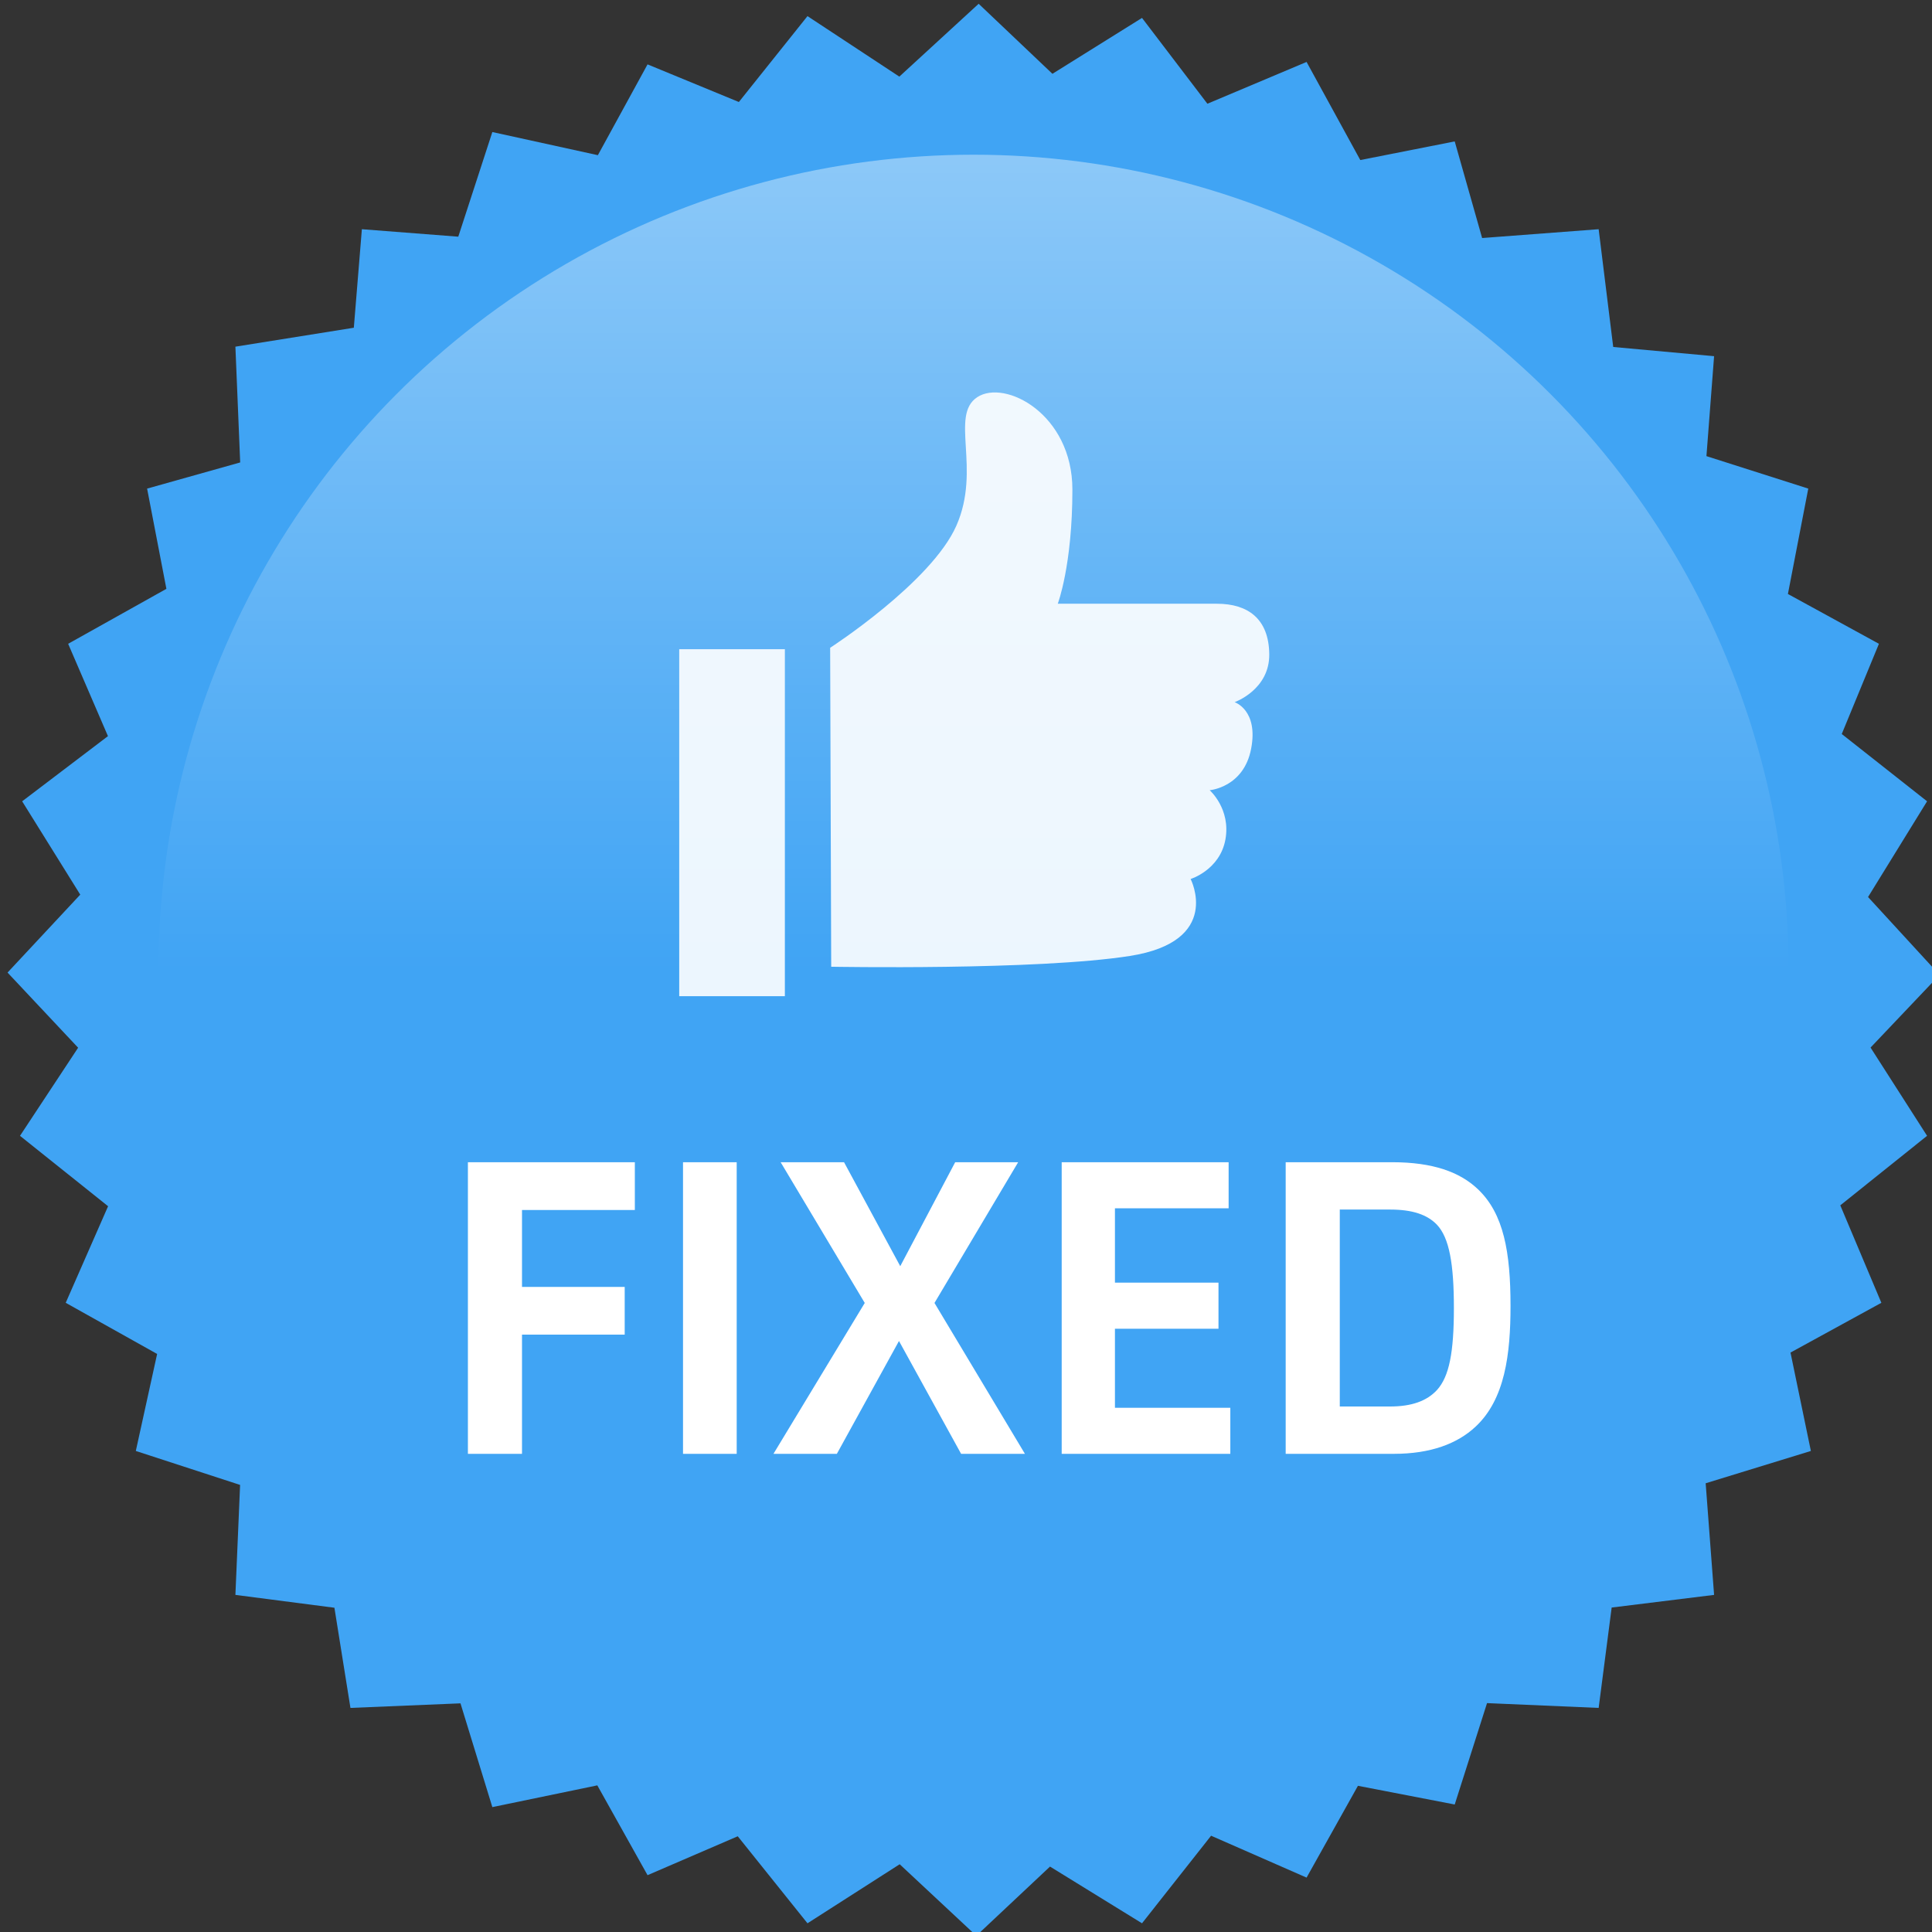 <?xml version="1.0" encoding="UTF-8" standalone="no"?>
<svg width="128px" height="128px" viewBox="0 0 128 128" version="1.1" xmlns="http://www.w3.org/2000/svg" xmlns:xlink="http://www.w3.org/1999/xlink" xmlns:sketch="http://www.bohemiancoding.com/sketch/ns">
    <rect x="0" y="0" width="128" height="128" fill="#333333" stroke="none"/>
    <!-- Generator: Sketch 3.5.2 (25235) - http://www.bohemiancoding.com/sketch -->
    <title>badge-fixed-blue</title>
    <desc>Created with Sketch.</desc>
    <defs>
        <linearGradient x1="50%" y1="0%" x2="50%" y2="50%" id="linearGradient-1">
            <stop stop-color="#FFFFFF" stop-opacity="0.4" offset="0%"></stop>
            <stop stop-color="#FFFFFF" stop-opacity="0" offset="100%"></stop>
        </linearGradient>
    </defs>
    <g id="Page-1" stroke="none" stroke-width="1" fill="none" fill-rule="evenodd" sketch:type="MSPage">
        <g id="badge-fixed-blue" sketch:type="MSArtboardGroup">
            <path d="M69.726,4.89 L75.661,1.187 L79.993,6.873 L86.564,4.104 L90.123,10.604 L96.379,9.369 L98.195,15.77 L105.915,15.186 L106.88,22.988 L113.563,23.598 L113.056,30.22 L119.803,32.371 L118.454,39.353 L124.484,42.653 L122.021,48.63 L127.674,53.088 L123.763,59.43 L128.5,64.589 L123.929,69.404 L127.674,75.251 L121.924,79.857 L124.645,86.314 L118.625,89.611 L119.975,96.13 L113.005,98.271 L113.563,105.666 L106.777,106.504 L105.915,113.154 L98.52,112.836 L96.379,119.553 L89.967,118.314 L86.564,124.396 L80.238,121.621 L75.661,127.423 L69.566,123.665 L64.684,128.25 L59.607,123.511 L53.498,127.423 L48.878,121.658 L42.902,124.235 L39.574,118.285 L32.619,119.726 L30.508,112.851 L23.218,113.154 L22.156,106.517 L15.596,105.666 L15.907,98.38 L8.998,96.13 L10.41,89.703 L4.354,86.314 L7.161,79.916 L1.325,75.251 L5.176,69.414 L0.5,64.435 L5.317,59.272 L1.468,53.088 L7.152,48.771 L4.515,42.653 L11.024,39.012 L9.746,32.371 L15.913,30.638 L15.596,22.968 L23.442,21.713 L23.975,15.186 L30.362,15.681 L32.619,8.748 L39.61,10.281 L42.902,4.265 L48.952,6.758 L53.498,1.068 L59.583,5.076 L64.839,0.25 L69.726,4.89 Z" id="Path" fill="#40A4F4" sketch:type="MSShapeGroup"></path>
            <circle id="Oval-1" fill="url(#linearGradient-1)" sketch:type="MSShapeGroup" cx="64.5" cy="64.25" r="54"></circle>
            <path d="M70.08,39.999 C70.08,39.999 78.575,39.999 80.623,39.999 C82.671,39.999 84.067,40.989 84.092,43.345 C84.117,45.701 81.796,46.521 81.796,46.521 C81.796,46.521 83.382,47.035 82.891,49.605 C82.4,52.176 80.144,52.353 80.144,52.353 C80.144,52.353 81.553,53.591 81.188,55.614 C80.823,57.638 78.882,58.236 78.882,58.236 C78.882,58.236 81.017,62.368 74.858,63.334 C68.699,64.301 55.069,64.049 55.069,64.049 L55,42.918 C55,42.918 61.708,38.583 63.364,34.824 C65.02,31.066 62.914,27.525 64.742,26.316 C66.57,25.106 71.049,27.421 71.049,32.439 C71.049,37.457 70.08,39.999 70.08,39.999 Z M45,43.01 L52,43.01 L52,66 L45,66 L45,43.01 Z" id="Path-65" opacity="0.9" fill="#FFFFFF" sketch:type="MSShapeGroup"></path>
            <path d="M31,77 L31,96.32 L34.584,96.32 L34.584,88.424 L41.388,88.424 L41.388,85.26 L34.584,85.26 L34.584,80.164 L42.06,80.164 L42.06,77 L31,77 Z M45.252,77 L45.252,96.32 L48.808,96.32 L48.808,77 L45.252,77 Z M51.72,77 L57.292,86.324 L51.244,96.32 L55.444,96.32 L59.56,88.844 L63.676,96.32 L67.904,96.32 L61.912,86.324 L67.456,77 L63.284,77 L59.644,83.888 L55.92,77 L51.72,77 Z M70.34,77 L70.34,96.32 L81.512,96.32 L81.512,93.268 L73.868,93.268 L73.868,88.032 L80.728,88.032 L80.728,84.98 L73.868,84.98 L73.868,80.052 L81.4,80.052 L81.4,77 L70.34,77 Z M85.18,77 L85.18,96.32 L92.348,96.32 C94.784,96.32 96.548,95.648 97.752,94.528 C99.712,92.708 100.076,89.712 100.076,86.52 C100.076,82.964 99.628,80.416 97.92,78.792 C96.716,77.644 94.924,77 92.236,77 L85.18,77 Z M88.764,80.136 L92.096,80.136 C93.58,80.136 94.56,80.472 95.204,81.144 C96.016,82.012 96.324,83.72 96.324,86.66 C96.324,89.6 96.016,91.196 95.204,92.092 C94.532,92.82 93.524,93.184 92.096,93.184 L88.764,93.184 L88.764,80.136 Z" fill="#FFFFFF" sketch:type="MSShapeGroup"></path>
        </g>
    </g>
</svg>